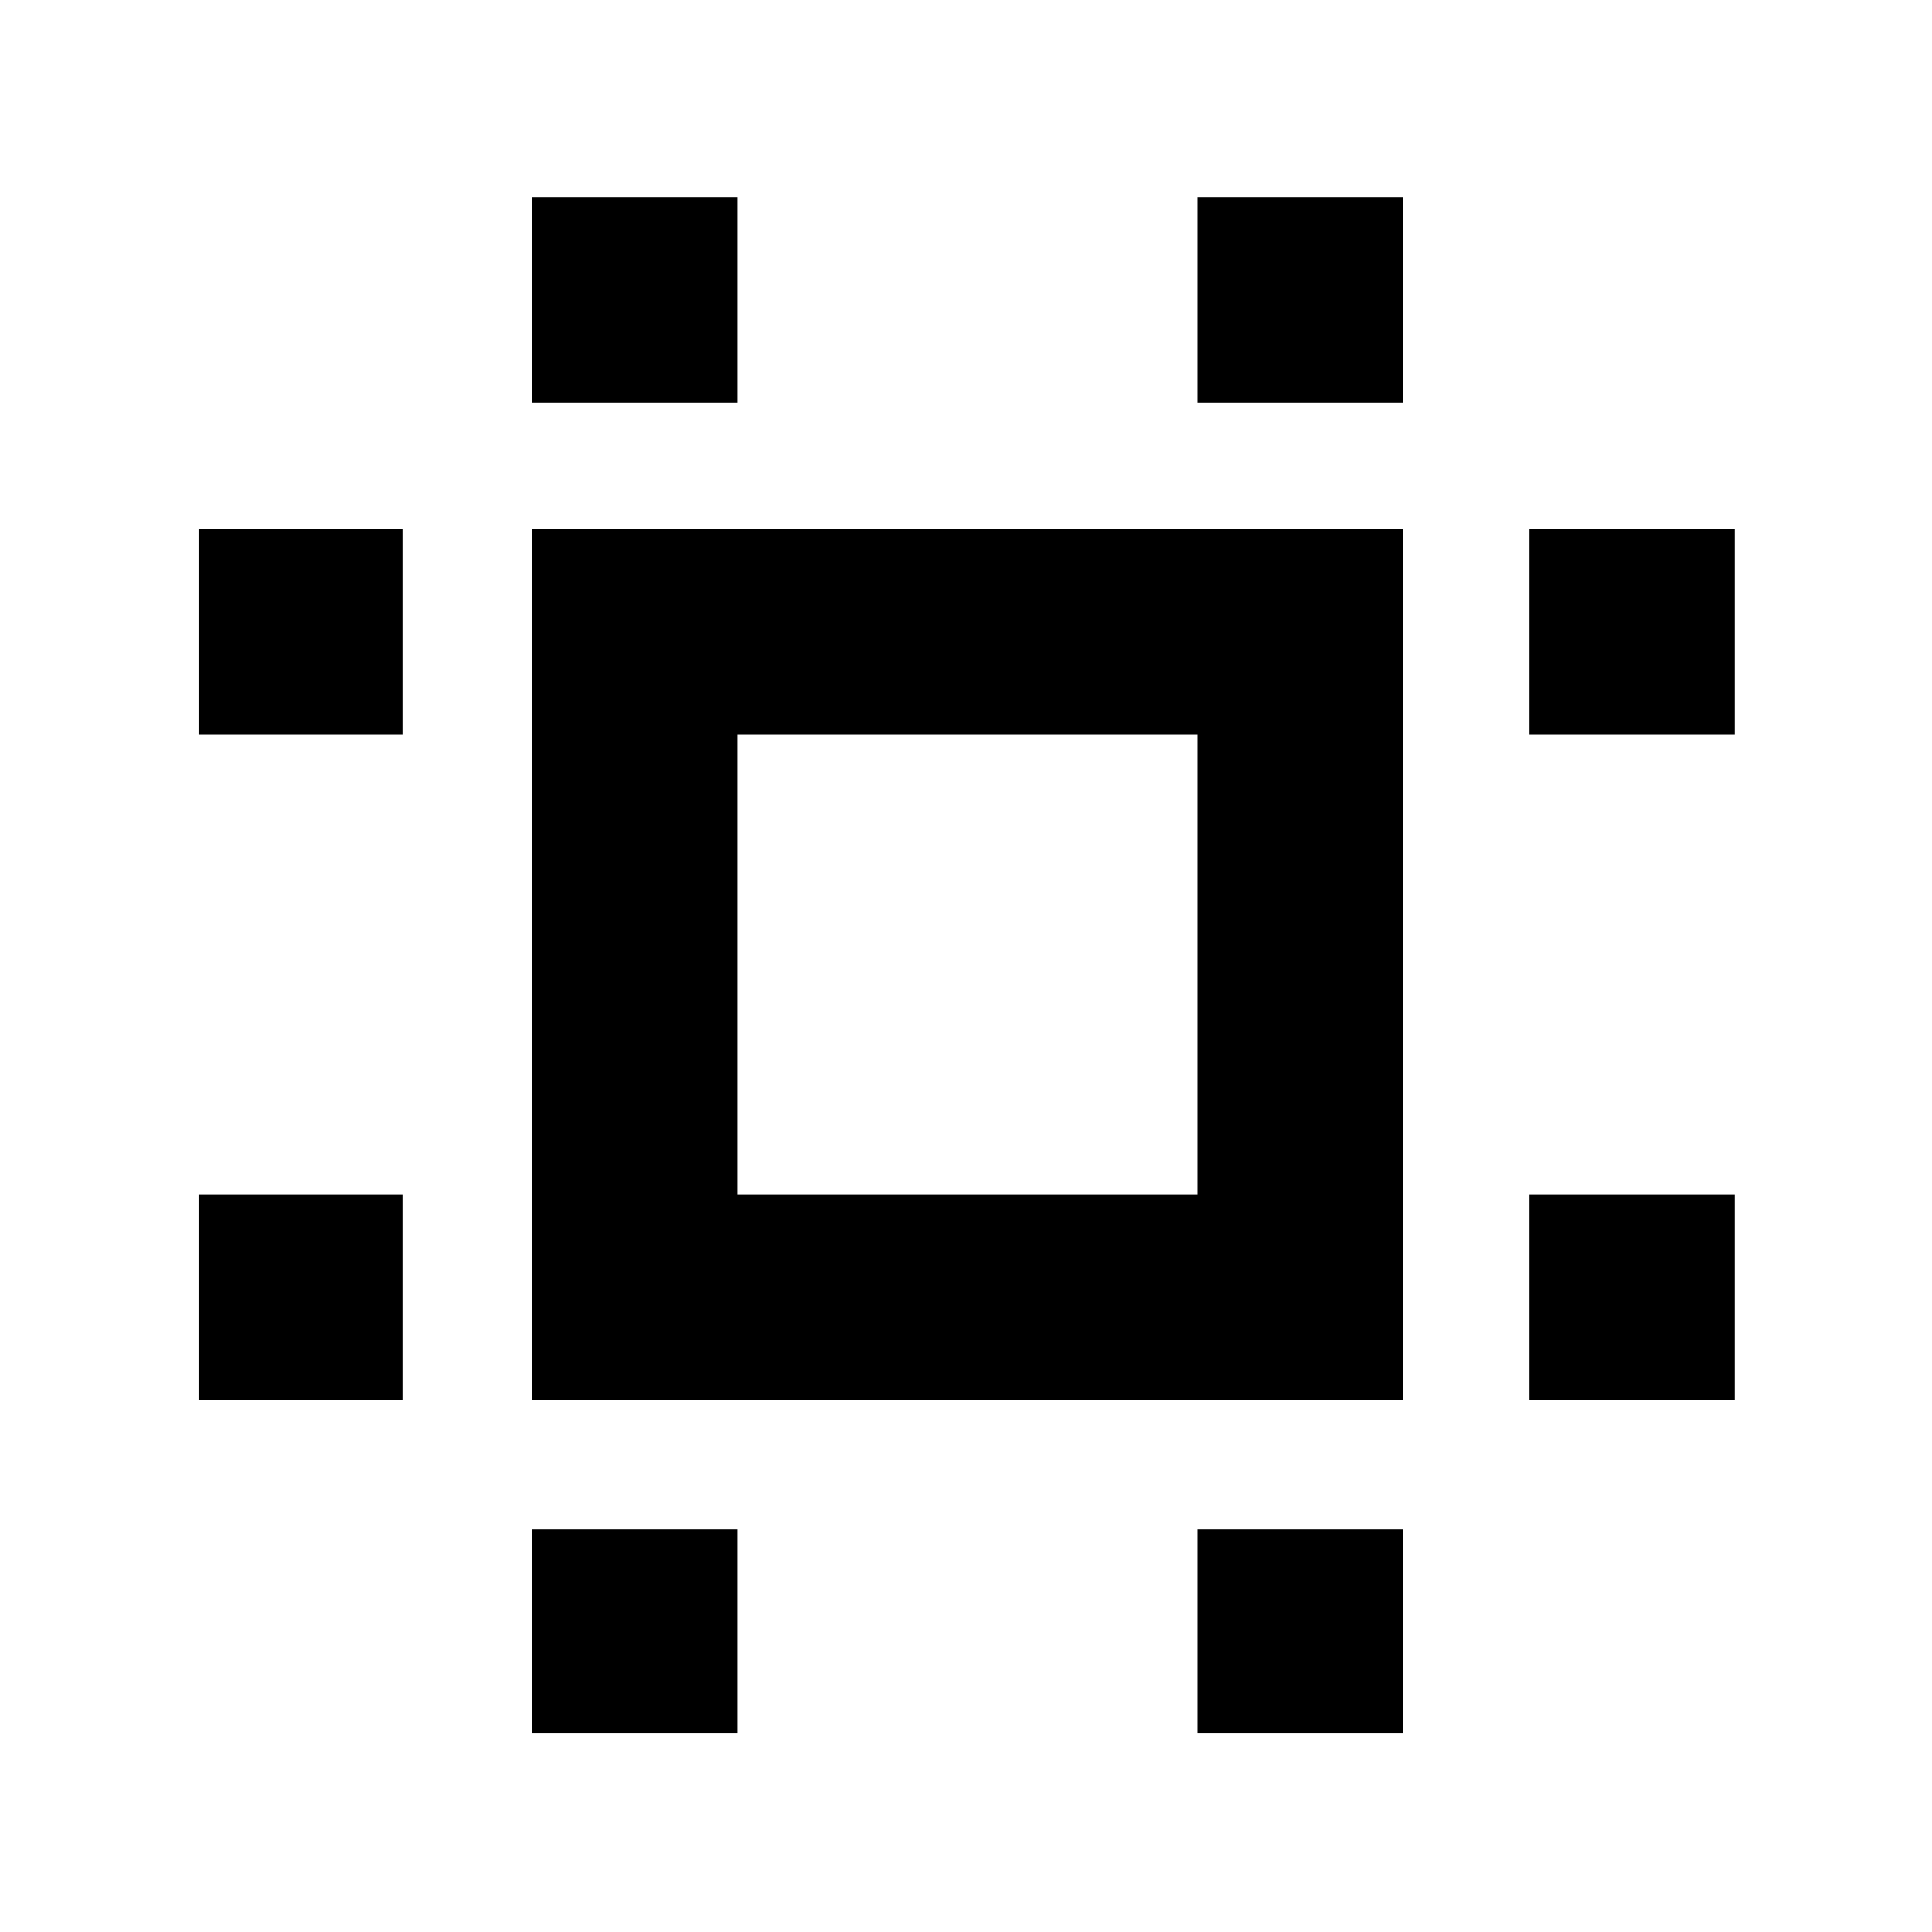 <svg xmlns="http://www.w3.org/2000/svg" height="40" viewBox="0 -960 960 960" width="40"><path d="M264.5-264.5V-697H697v432.5H264.5Zm102-102H595V-595H366.5v228.5Zm-267.83 102v-102H200v102H98.67Zm0-330.5v-102H200v102H98.67ZM264.5-98.67V-200h102v101.33h-102Zm0-661.33v-102h102v102h-102ZM595-98.67V-200h102v101.33H595ZM595-760v-102h102v102H595Zm165 495.5v-102h102v102H760Zm0-330.5v-102h102v102H760ZM481.5-481.5Z"/></svg>